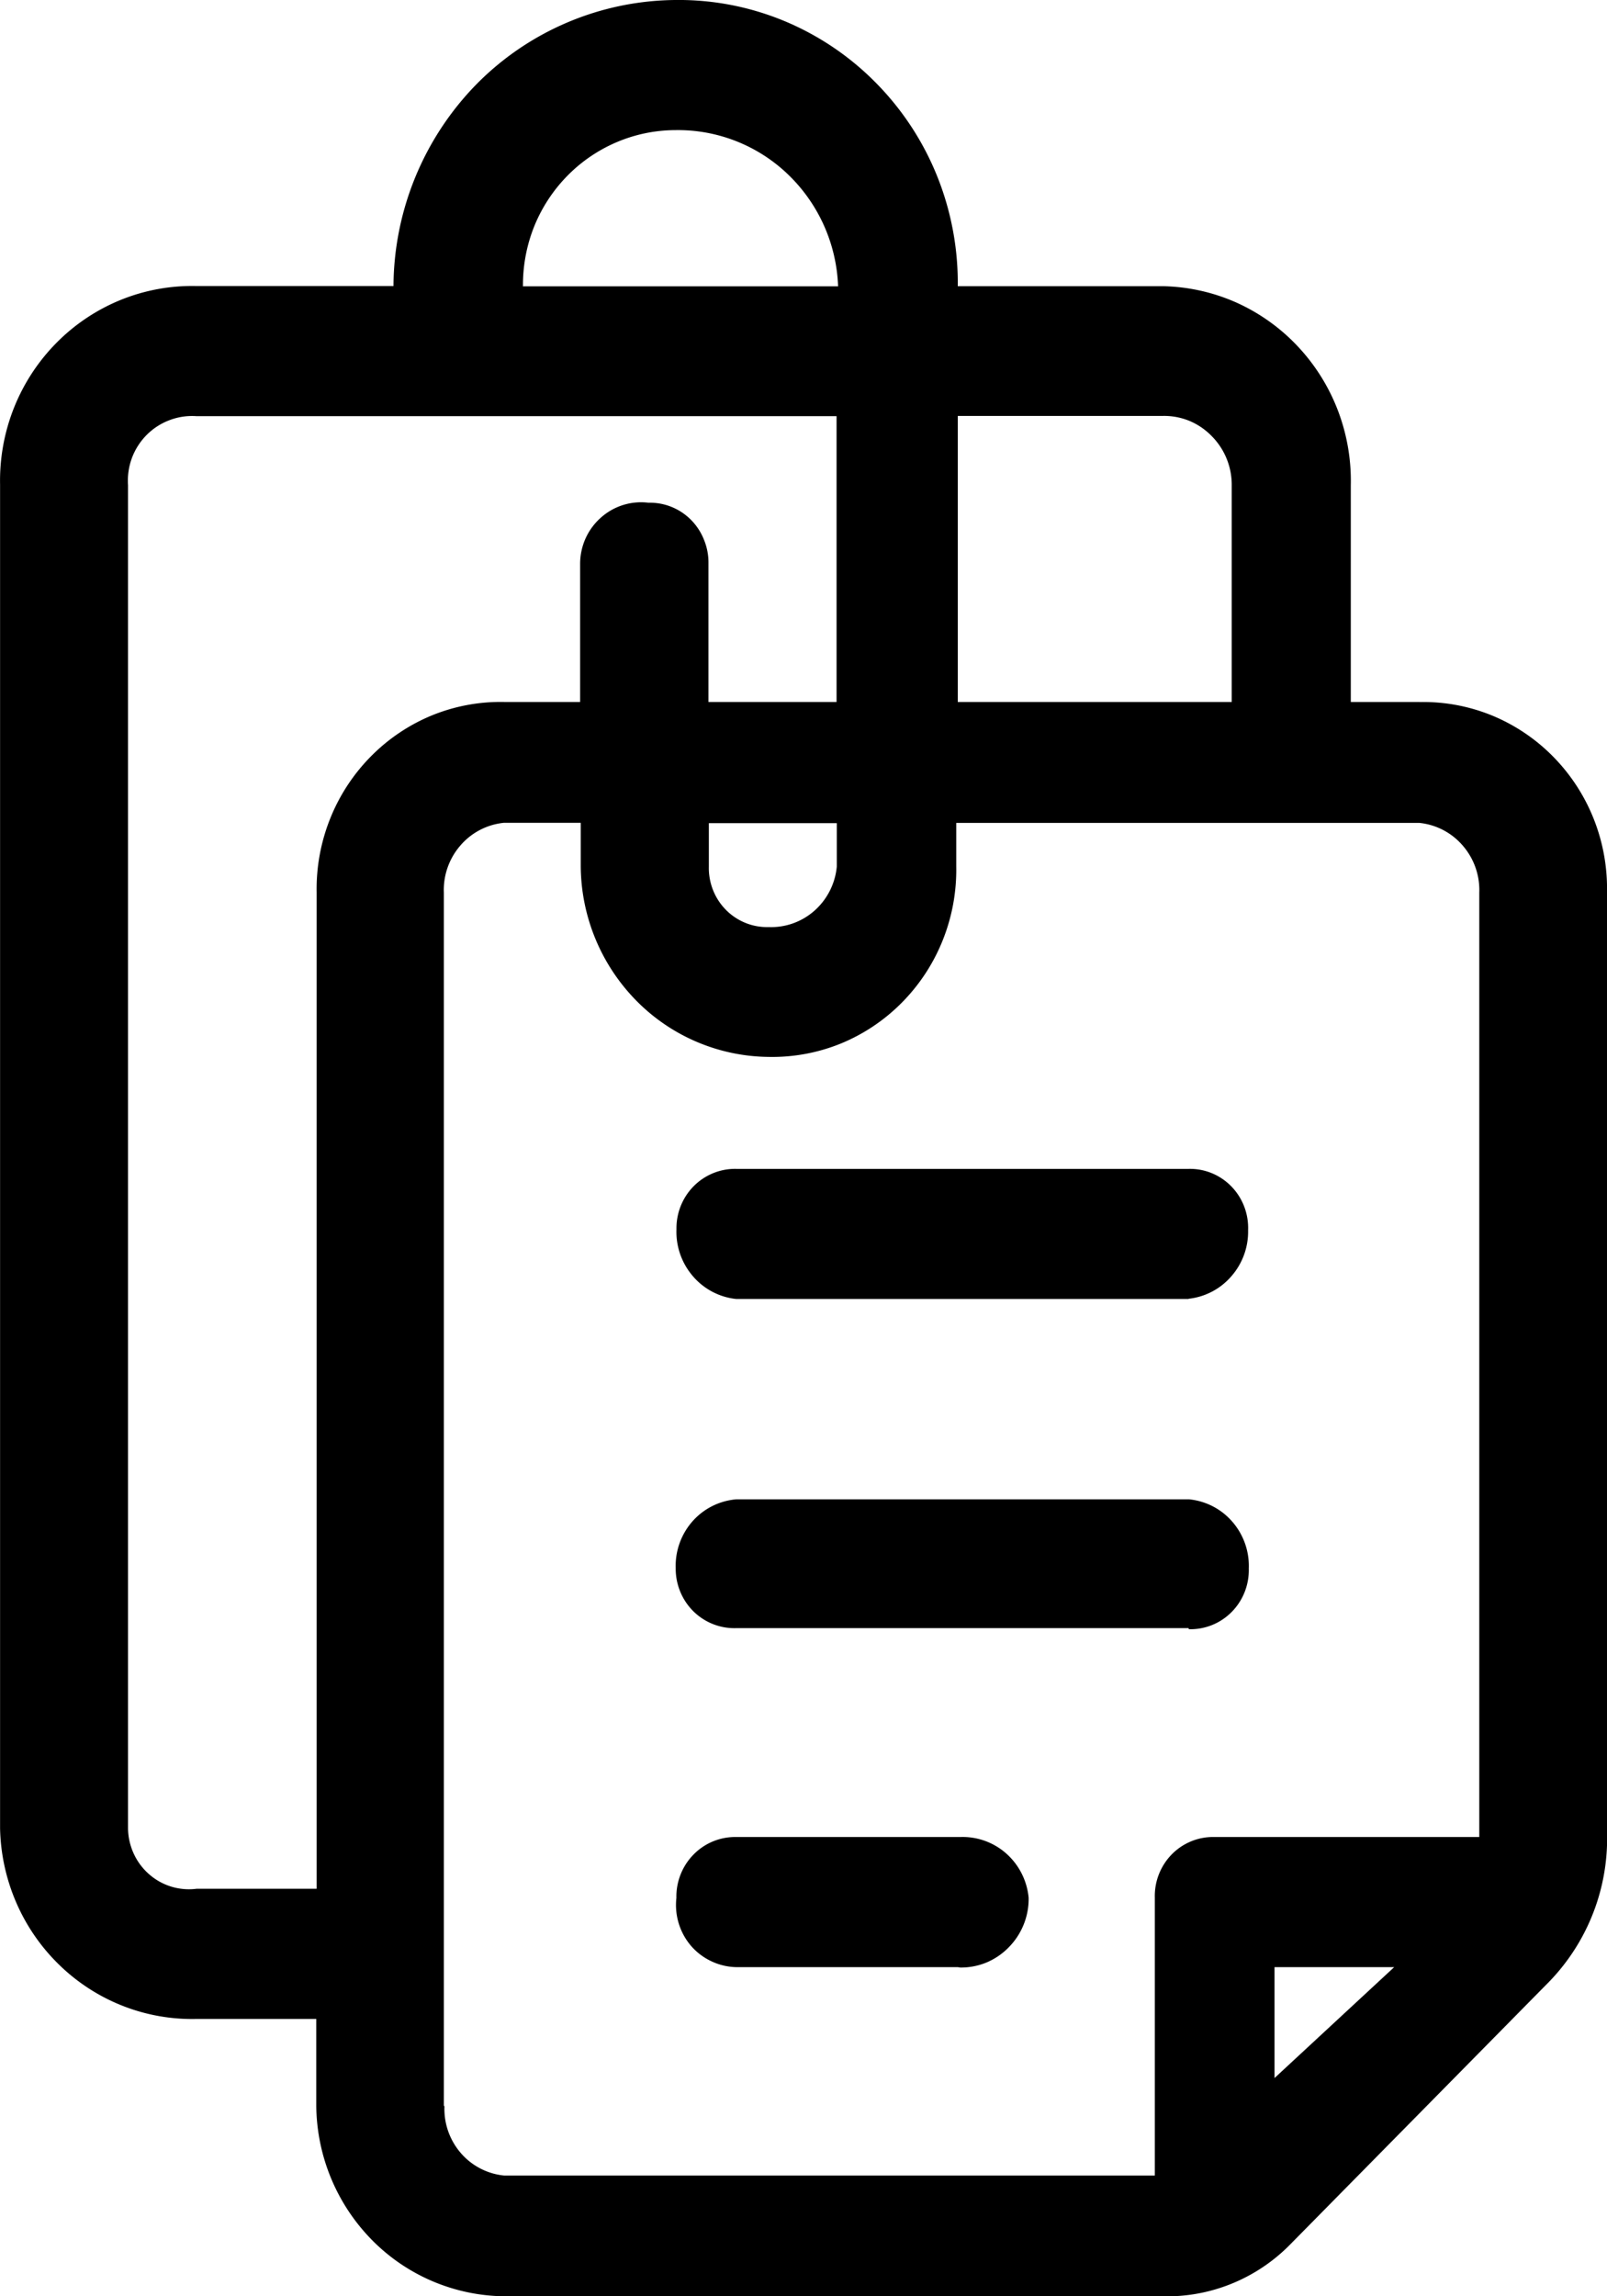 <svg xmlns="http://www.w3.org/2000/svg" width="21" height="30" viewBox="0 0 21 30">
  <path id="Vector-2" d="M18.552,9.171h-.9V6.338a2.577,2.577,0,0,0-.17-.979,2.55,2.55,0,0,0-.527-.838,2.51,2.51,0,0,0-.8-.569,2.48,2.48,0,0,0-.958-.213H12.516A3.745,3.745,0,0,0,12.246,2.3a3.7,3.7,0,0,0-.8-1.218,3.643,3.643,0,0,0-1.2-.809A3.6,3.6,0,0,0,8.827,0a3.693,3.693,0,0,0-2.6,1.1A3.8,3.8,0,0,0,5.142,3.737H2.569a2.479,2.479,0,0,0-.991.181,2.507,2.507,0,0,0-.841.562,2.548,2.548,0,0,0-.556.852,2.577,2.577,0,0,0-.18,1V23.887a2.575,2.575,0,0,0,.212.971,2.546,2.546,0,0,0,.563.814,2.5,2.5,0,0,0,.828.534,2.479,2.479,0,0,0,.966.171H4.133v1.133a2.533,2.533,0,0,0,.728,1.755A2.464,2.464,0,0,0,6.593,30h8.6a2.242,2.242,0,0,0,.906-.166,2.269,2.269,0,0,0,.767-.517l3.346-3.394A2.69,2.69,0,0,0,21,24.111V11.661a2.47,2.47,0,0,0-.173-.961,2.443,2.443,0,0,0-.531-.815,2.4,2.4,0,0,0-.8-.538,2.375,2.375,0,0,0-.948-.175Zm-3.02,7.8H9.622a.862.862,0,0,1-.569-.3.886.886,0,0,1-.213-.612.782.782,0,0,1,.226-.563.766.766,0,0,1,.256-.17.756.756,0,0,1,.3-.055h5.911a.752.752,0,0,1,.3.055.761.761,0,0,1,.258.174.772.772,0,0,1,.168.263.783.783,0,0,1,.051.31.885.885,0,0,1-.218.6A.862.862,0,0,1,15.532,16.968Zm0,4.3H9.622a.756.756,0,0,1-.3-.051.765.765,0,0,1-.259-.167.777.777,0,0,1-.173-.257.785.785,0,0,1-.06-.305.882.882,0,0,1,.218-.614.858.858,0,0,1,.577-.289h5.911a.857.857,0,0,1,.569.294.881.881,0,0,1,.214.61.783.783,0,0,1-.054.307.772.772,0,0,1-.169.26.756.756,0,0,1-.56.226ZM12.516,25.7H9.622a.794.794,0,0,1-.324-.076.8.8,0,0,1-.266-.2.817.817,0,0,1-.162-.294.825.825,0,0,1-.031-.335.785.785,0,0,1,.055-.306.777.777,0,0,1,.169-.26A.76.76,0,0,1,9.622,24H12.55a.859.859,0,0,1,.6.216.882.882,0,0,1,.292.577.9.9,0,0,1-.258.646.882.882,0,0,1-.292.2.873.873,0,0,1-.345.066ZM15.2,5.434a.872.872,0,0,1,.344.065.882.882,0,0,1,.292.2.9.9,0,0,1,.194.295.906.906,0,0,1,.066.348V9.171H12.516V5.434Zm-8.366-1.7a2.053,2.053,0,0,1,.148-.779A2.03,2.03,0,0,1,7.411,2.3a2,2,0,0,1,.649-.443A1.975,1.975,0,0,1,8.827,1.7a2.076,2.076,0,0,1,1.473.581,2.134,2.134,0,0,1,.652,1.46H6.832ZM2.569,24.676a.787.787,0,0,1-.622-.191.8.8,0,0,1-.2-.269.815.815,0,0,1-.074-.328V6.338a.859.859,0,0,1,.051-.355.85.85,0,0,1,.192-.3.835.835,0,0,1,.3-.194.826.826,0,0,1,.35-.052h8.366V9.171H9.258V7.36A.782.782,0,0,0,9.2,7.053a.773.773,0,0,0-.169-.26.76.76,0,0,0-.257-.171.752.752,0,0,0-.3-.054.787.787,0,0,0-.621.194.805.805,0,0,0-.2.27.815.815,0,0,0-.072.329V9.171H6.593a2.38,2.38,0,0,0-.948.175,2.407,2.407,0,0,0-.8.538,2.446,2.446,0,0,0-.532.815,2.473,2.473,0,0,0-.175.961V24.676ZM9.262,10.754h1.673v.568a.878.878,0,0,1-.292.576.854.854,0,0,1-.6.214.751.751,0,0,1-.3-.054.759.759,0,0,1-.256-.17.773.773,0,0,1-.169-.259.782.782,0,0,1-.055-.306v-.568ZM5.8,27.509V11.661a.886.886,0,0,1,.213-.611.862.862,0,0,1,.569-.3H7.589v.568a2.529,2.529,0,0,0,.724,1.753,2.459,2.459,0,0,0,1.728.737,2.379,2.379,0,0,0,.948-.175,2.407,2.407,0,0,0,.8-.538,2.448,2.448,0,0,0,.532-.815,2.474,2.474,0,0,0,.175-.961v-.568h6.053a.862.862,0,0,1,.569.3.886.886,0,0,1,.213.611V24H15.871a.753.753,0,0,0-.3.054.761.761,0,0,0-.257.171.778.778,0,0,0-.223.567v3.631h-8.5a.857.857,0,0,1-.569-.294.881.881,0,0,1-.214-.61Zm10.855-.36V25.7h1.564Z" fill="currentColor" fill-rule="evenodd"/>
</svg>
